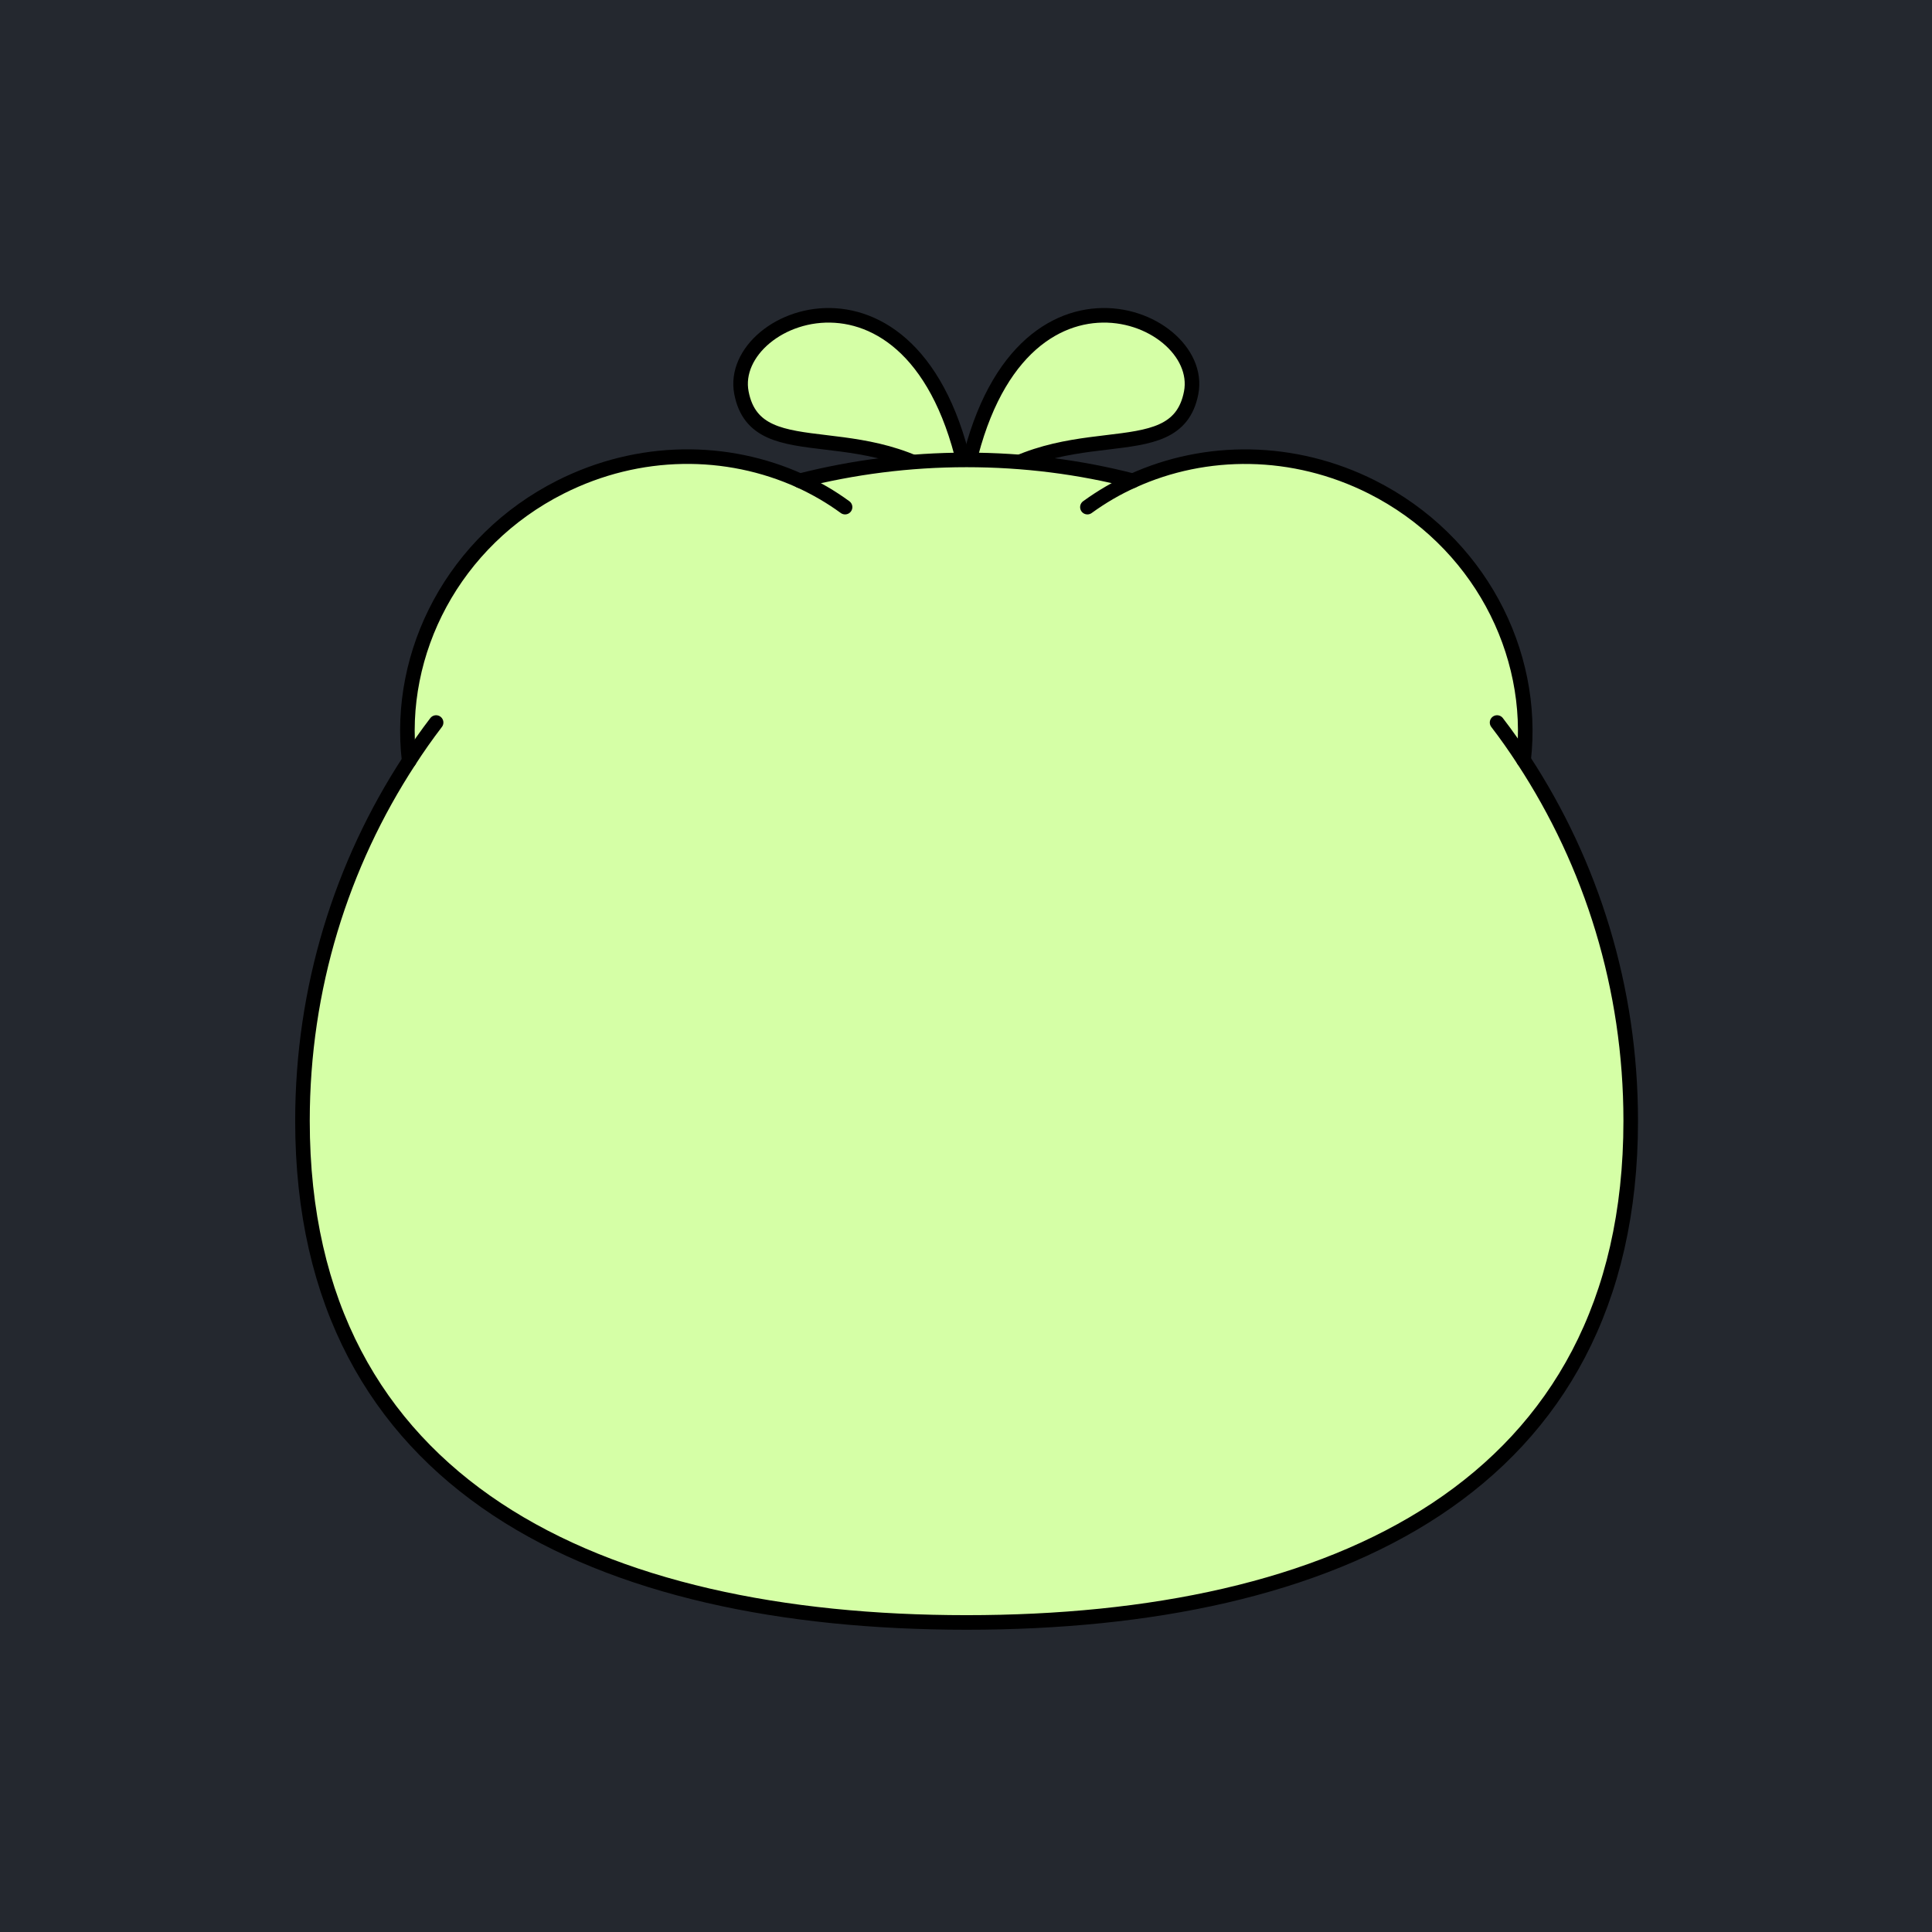 <svg width="230" height="230" viewBox="0 0 230 230" fill="none" xmlns="http://www.w3.org/2000/svg">
<rect width="230" height="230" fill="#24282F"/>
<g clip-path="url(#clip0_1511_1006)">
<path d="M115.59 59.522C110.785 27.651 86.408 37.089 88.265 46.753C90.121 56.417 104.07 48.592 115.59 59.522Z" fill="#D5FFA6" stroke="black" stroke-width="1.735" stroke-linecap="round" stroke-linejoin="round"/>
<path d="M114.498 59.522C119.286 27.651 143.663 37.089 141.806 46.753C139.95 56.417 126.001 48.592 114.48 59.522H114.498Z" fill="#D5FFA6" stroke="black" stroke-width="1.735" stroke-linecap="round" stroke-linejoin="round"/>
<path d="M194.133 133.432C194.133 177.101 158.739 193.149 115.07 193.149C71.401 193.149 36.008 177.101 36.008 133.432C36.008 132.495 36.025 131.575 36.06 130.656C45.429 163.256 82.713 178.957 115.07 178.957C147.427 178.957 184.712 163.256 194.081 130.656C194.115 131.575 194.133 132.495 194.133 133.432Z" fill="#D5FFA6"/>
<path d="M194.083 130.656C191.828 184.405 147.413 184.405 115.056 184.405C82.698 184.405 36.011 184.405 36.062 130.656C36.566 115.874 41.146 102.15 48.711 90.578C48.693 90.422 48.676 90.283 48.676 90.127C47.34 77.34 54.176 64.31 66.737 57.978C76.106 53.259 86.567 53.311 95.225 57.232C101.575 55.618 108.22 54.751 115.073 54.751C121.926 54.751 128.536 55.601 134.869 57.232C143.509 53.311 153.971 53.276 163.322 57.978C175.988 64.362 182.858 77.583 181.384 90.491C188.983 102.081 193.58 115.839 194.083 130.656Z" fill="#D5FFA6"/>
<path d="M51.917 86.015C50.859 87.576 49.783 88.947 48.673 90.126C47.337 77.34 54.173 64.31 66.734 57.977C55.075 66.062 50.703 78.884 51.917 86.015Z" fill="#D5FFA6"/>
<path d="M178.172 86.015C179.23 87.576 180.306 88.947 181.416 90.126C182.752 77.34 175.917 64.31 163.355 57.977C175.014 66.062 179.387 78.884 178.172 86.015Z" fill="#D5FFA6"/>
<path d="M184.512 106.156C185.614 105.617 185.886 103.91 185.12 102.344C184.353 100.777 182.839 99.945 181.737 100.484C180.635 101.023 180.363 102.729 181.13 104.296C181.896 105.862 183.411 106.695 184.512 106.156Z" fill="#D5FFA6"/>
<path d="M95.153 64.126C95.718 62.075 92.986 59.533 89.051 58.449C85.116 57.364 81.468 58.147 80.902 60.198C80.337 62.249 83.069 64.79 87.004 65.875C90.939 66.96 94.588 66.177 95.153 64.126Z" fill="#D5FFA6"/>
<path d="M154.754 59.522C154.754 60.996 152.429 62.176 149.566 62.176C146.704 62.176 144.379 60.979 144.379 59.522C144.379 58.064 146.704 56.867 149.566 56.867C152.429 56.867 154.754 58.064 154.754 59.522Z" fill="#D5FFA6"/>
<path d="M73.276 63.808C75.265 63.026 76.466 61.345 75.958 60.052C75.45 58.758 73.426 58.343 71.437 59.124C69.448 59.905 68.248 61.587 68.755 62.88C69.263 64.173 71.287 64.589 73.276 63.808Z" fill="#D5FFA6"/>
<path d="M95.219 57.232C101.569 55.618 108.214 54.751 115.067 54.751C121.92 54.751 128.53 55.601 134.863 57.232" stroke="black" stroke-width="1.735" stroke-linecap="round" stroke-linejoin="round"/>
<path d="M178.223 86.015C179.334 87.455 180.375 88.947 181.381 90.491C189.448 102.81 194.133 117.557 194.133 133.432C194.133 177.101 158.739 193.149 115.07 193.149C71.401 193.149 36.008 177.101 36.008 133.432C36.008 117.592 40.675 102.879 48.708 90.578C49.714 89.017 50.79 87.49 51.917 86.015" stroke="black" stroke-width="1.735" stroke-linecap="round" stroke-linejoin="round"/>
<path d="M100.603 60.372C98.921 59.14 97.116 58.099 95.225 57.232C86.568 53.311 76.106 53.259 66.737 57.978C54.037 64.38 47.184 77.652 48.711 90.578" stroke="black" stroke-width="1.735" stroke-linecap="round" stroke-linejoin="round"/>
<path d="M129.453 60.372C131.153 59.14 132.958 58.081 134.866 57.231C143.506 53.31 153.968 53.276 163.32 57.977C175.985 64.362 182.855 77.582 181.381 90.491" stroke="black" stroke-width="1.735" stroke-linecap="round" stroke-linejoin="round"/>
</g>
<defs>
<clipPath id="clip0_1511_1006">
<rect width="159.86" height="157.344" fill="white" transform="translate(35.141 36.673)"/>
</clipPath>
</defs>
</svg>
